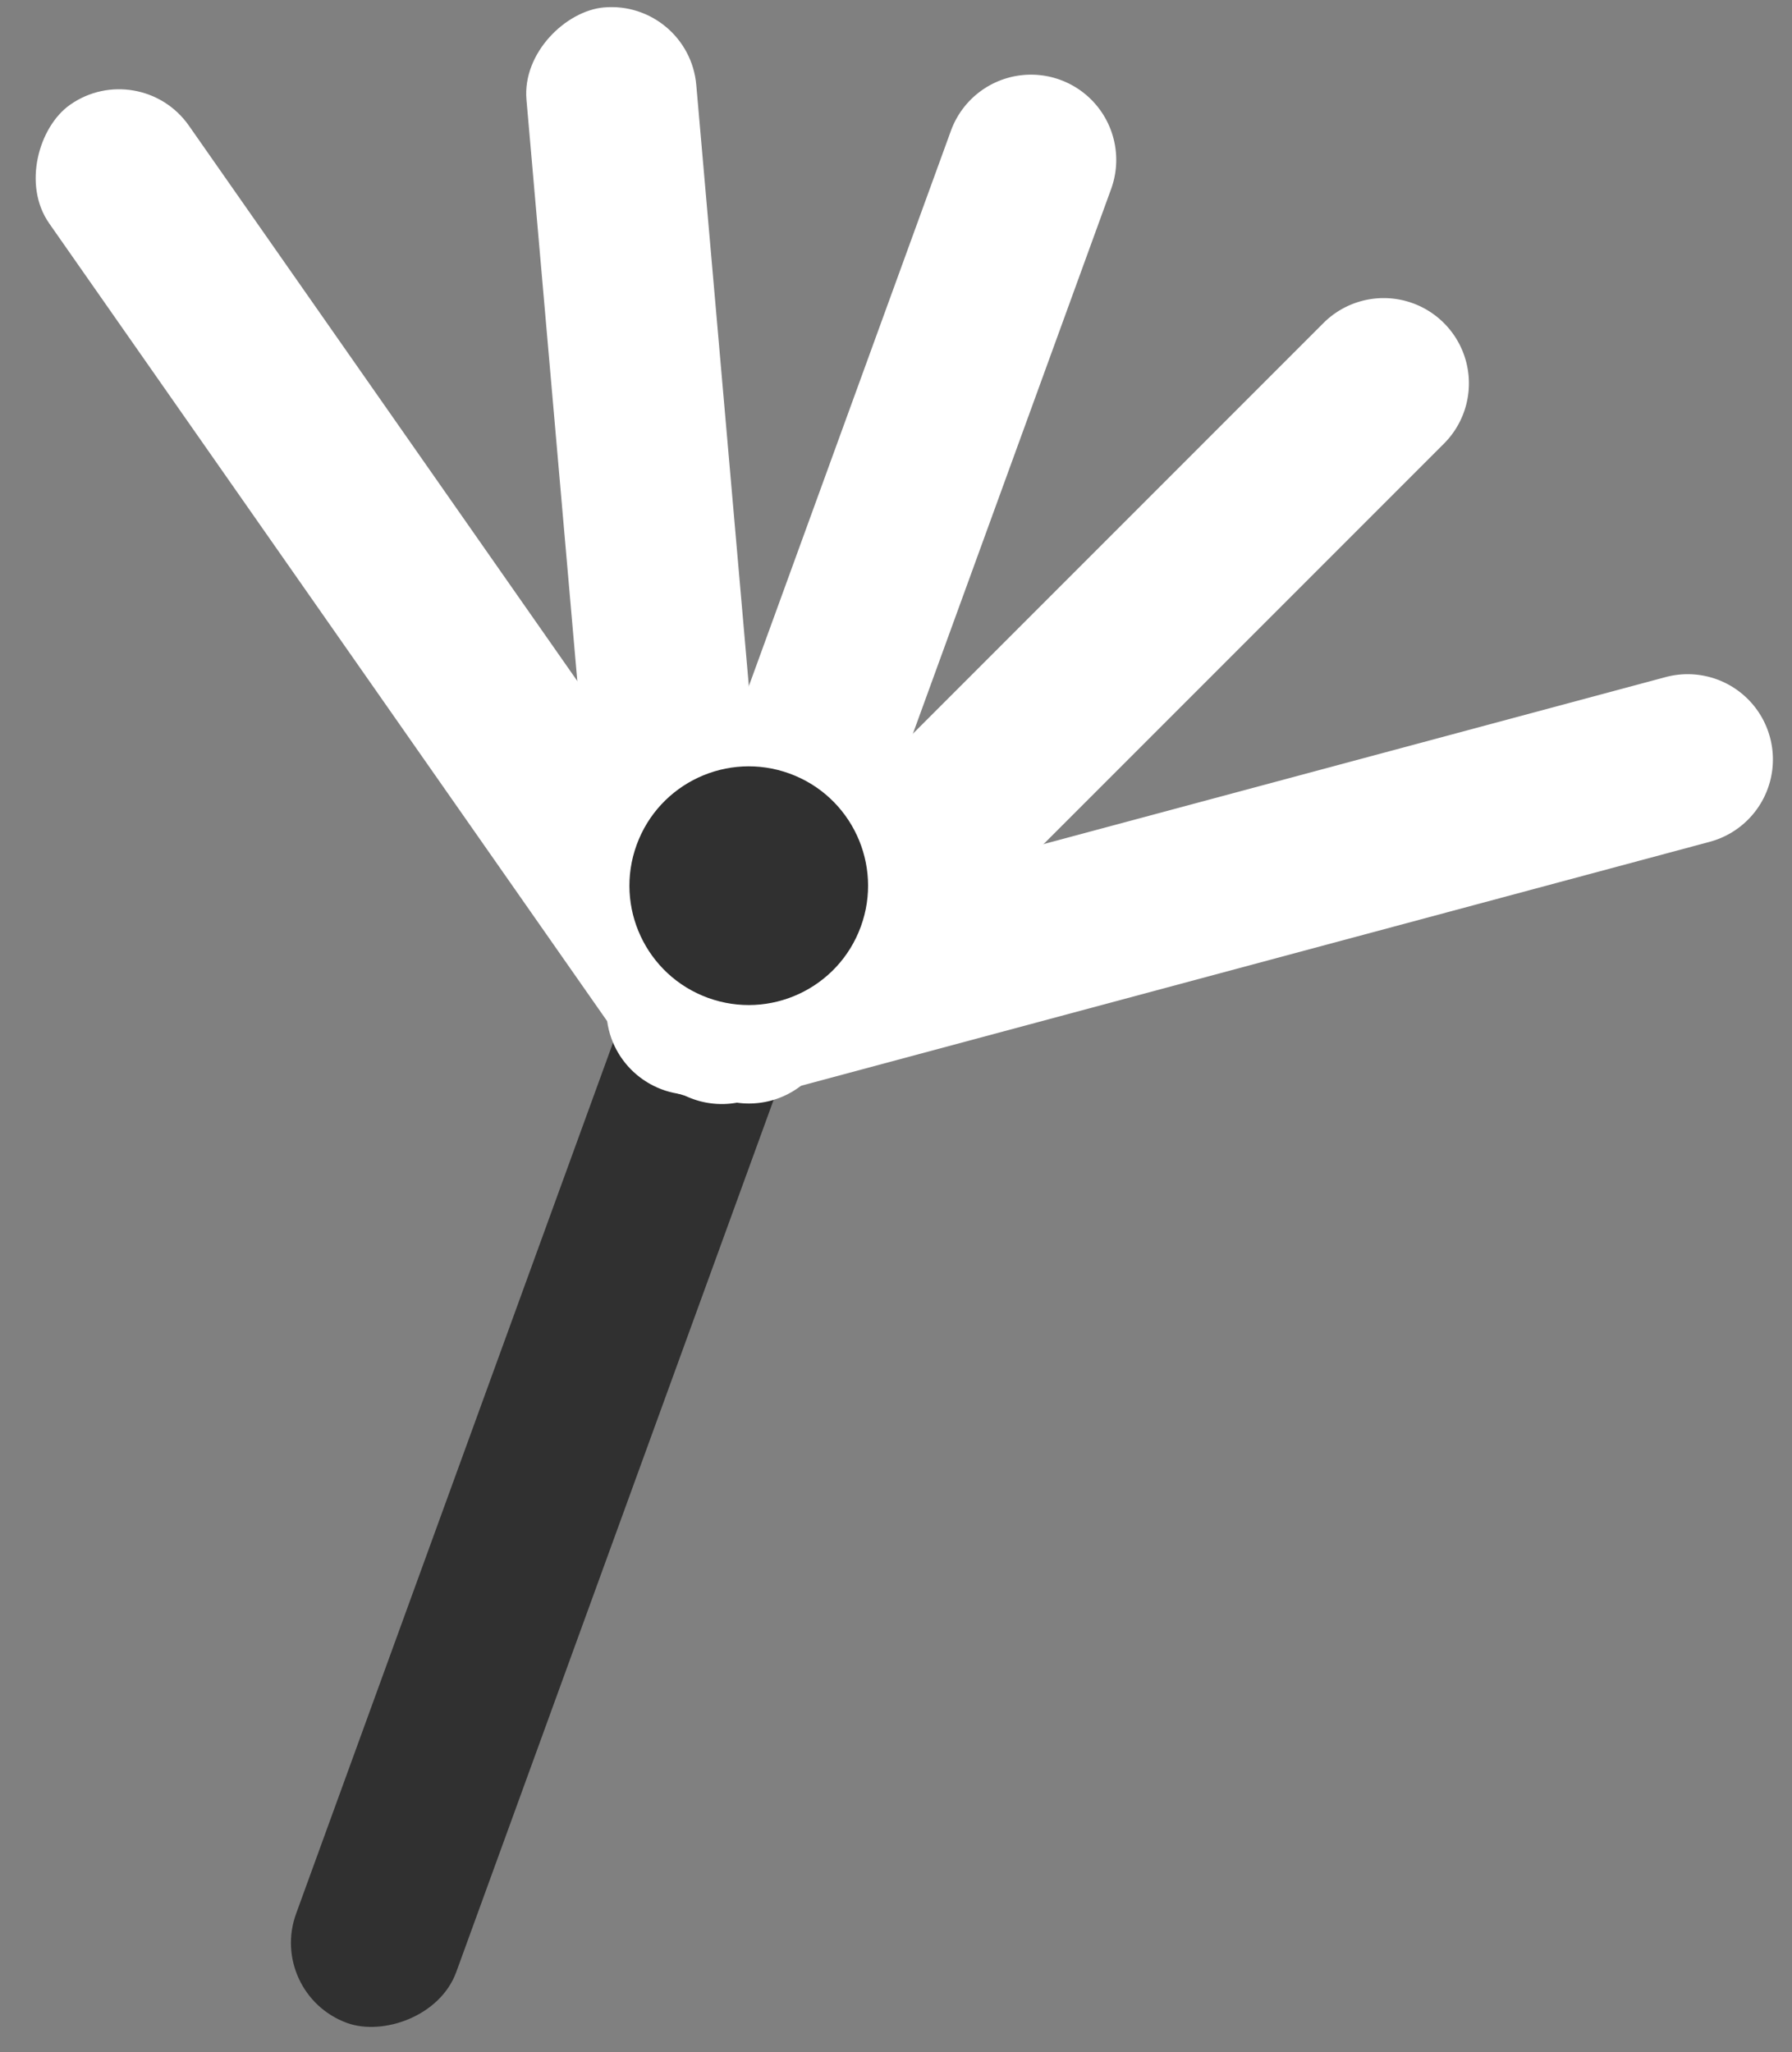 <svg xmlns="http://www.w3.org/2000/svg" width="72.099" height="82.544" viewBox="0 0 72.099 82.544"><rect x="0" y="0" width="72.099" height="82.544" fill="#808080" stroke="none"/><g transform="translate(-422.42 -369.853) rotate(20)"><rect width="46" height="6.858" rx="3.429" transform="translate(567.822 228.76) rotate(90)" fill="#303030"/><path d="M3.429,0H43.661a3.429,3.429,0,0,1,0,6.858H3.429A3.429,3.429,0,0,1,3.429,0Z" transform="matrix(0.819, -0.574, 0.574, 0.819, 559.97, 230.807)" fill="#fff"/><rect width="48.004" height="6.858" rx="3.429" transform="matrix(-0.819, -0.574, 0.574, -0.819, 564.883, 236.425)" fill="#fff"/><path d="M3.429,0H39.546a3.429,3.429,0,0,1,0,6.858H3.429A3.429,3.429,0,0,1,3.429,0Z" transform="translate(561.209 232.913) rotate(-65)" fill="#fff"/><path d="M3.429,0H31.317a3.429,3.429,0,0,1,0,6.858H3.429A3.429,3.429,0,0,1,3.429,0Z" transform="translate(561.193 226.246) rotate(-90)" fill="#fff"/><rect width="43.89" height="6.858" rx="3.429" transform="translate(561.819 236.269) rotate(-115)" fill="#fff"/><circle cx="4.8" cy="4.8" r="4.8" transform="translate(559.135 221.446)" fill="#303030"/></g></svg>